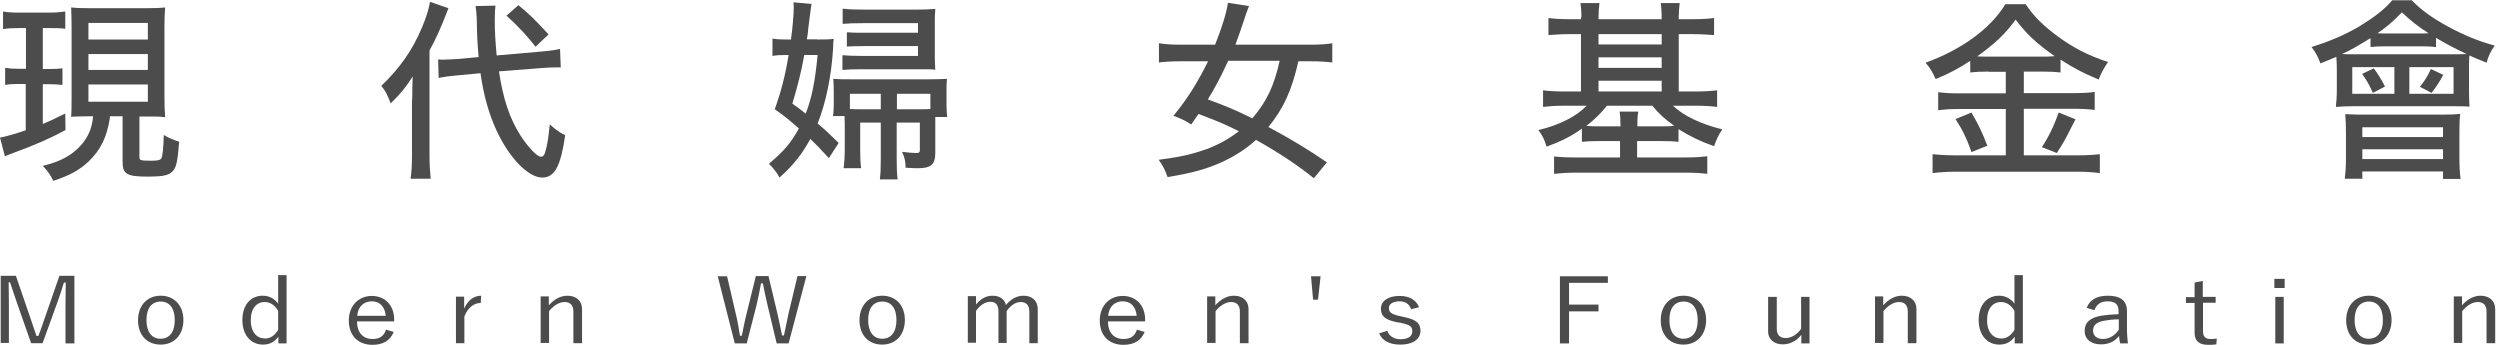<svg width="290" height="40" viewBox="0 0 290 40" fill="none" xmlns="http://www.w3.org/2000/svg">
<path d="M2.225 3.256C1.357 3.256 1.004 3.284 0.353 3.365V1.33C0.923 1.438 1.438 1.465 2.334 1.465H5.645C6.486 1.465 7.001 1.411 7.571 1.33V3.338C6.974 3.256 6.486 3.256 5.726 3.256H4.966V8.005H5.78C6.459 8.005 6.757 7.978 7.246 7.924V9.851C6.703 9.796 6.323 9.769 5.78 9.769H4.966V14.383C5.753 14.057 6.269 13.813 7.571 13.162L7.598 15.088C5.672 16.119 4.098 16.798 1.737 17.666C1.221 17.856 0.923 17.992 0.57 18.128L0 15.957C0.651 15.848 1.601 15.577 2.985 15.115V9.742H2.117C1.52 9.742 1.085 9.769 0.597 9.851V7.87C1.113 7.951 1.465 7.978 2.144 7.978H3.012V3.256H2.225ZM10.393 13.487C9.525 13.487 9.145 13.514 8.25 13.541C8.304 12.972 8.304 12.212 8.304 11.262V3.121C8.304 1.954 8.277 1.52 8.25 0.868C8.792 0.923 9.308 0.95 10.421 0.95H17.015C18.073 0.95 18.589 0.923 19.159 0.868C19.105 1.438 19.077 2.035 19.077 3.121V11.208C19.077 12.239 19.105 12.917 19.159 13.596C18.453 13.514 18.182 13.514 17.015 13.514H16.174V18.236C16.174 18.589 16.282 18.643 17.558 18.643C18.209 18.643 18.562 18.589 18.697 18.399C18.86 18.209 18.969 17.069 18.996 15.658C19.593 16.011 20.136 16.228 20.787 16.445C20.597 18.833 20.434 19.512 19.946 19.946C19.512 20.353 18.806 20.488 17.151 20.488C14.708 20.488 14.22 20.19 14.22 18.779V13.487H12.754C12.754 13.569 12.754 13.569 12.727 13.786C12.402 15.902 11.642 17.449 10.258 18.752C9.172 19.756 8.087 20.353 6.187 20.977C5.862 20.326 5.617 19.946 4.966 19.24C7.001 18.752 8.331 18.019 9.362 16.879C10.231 15.929 10.692 14.817 10.8 13.487H10.393ZM10.258 4.586H17.151V2.659H10.258V4.586ZM10.258 8.114H17.151V6.269H10.258V8.114ZM10.258 11.805H17.151V9.796H10.258V11.805Z" fill="#4C4C4C"/>
<path d="M47.816 11.533C47.816 10.448 47.843 9.769 47.87 8.874C46.974 10.258 46.594 10.719 45.319 11.995C44.885 10.882 44.749 10.611 44.233 9.959C46.377 7.897 47.843 5.834 48.955 3.175C49.417 2.09 49.769 1.004 49.878 0.217L52.022 0.95C51.072 3.392 50.692 4.233 49.824 5.862V18.046C49.824 19.132 49.878 19.892 49.959 20.733H47.626C47.734 19.946 47.788 19.267 47.788 17.992V11.533H47.816ZM57.883 8.277C58.345 11.425 59.105 13.704 60.353 15.685C61.221 17.042 62.307 18.182 62.741 18.182C63.012 18.182 63.175 17.992 63.311 17.395C63.501 16.798 63.636 15.739 63.772 14.437C64.532 15.088 64.939 15.387 65.563 15.685C65.047 19.267 64.342 20.597 62.904 20.597C61.303 20.597 59.105 18.372 57.612 15.17C56.744 13.324 56.092 11.045 55.739 8.494L53.107 8.738C52.13 8.82 51.56 8.901 50.882 9.037L50.828 6.893C51.126 6.92 51.262 6.92 51.425 6.92C51.859 6.92 52.537 6.866 53.161 6.839L55.522 6.621C55.387 5.047 55.332 4.261 55.305 2.28C55.305 1.872 55.224 1.058 55.17 0.706L57.476 0.651C57.422 1.113 57.395 1.465 57.395 2.307C57.395 3.636 57.449 4.64 57.612 6.431L62.605 5.997C63.908 5.889 64.369 5.807 64.966 5.672L65.047 7.815H64.505C64.098 7.815 63.555 7.843 62.768 7.897L57.883 8.277ZM60.136 0.597C61.465 1.682 62.008 2.252 63.636 3.989L62.117 5.427C61.275 4.288 59.973 2.904 58.752 1.818L60.136 0.597Z" fill="#4C4C4C"/>
<path d="M94.79 4.586C95.767 4.586 96.364 4.559 96.716 4.505C96.662 4.83 96.662 4.83 96.635 5.672C96.445 8.82 95.794 11.967 94.844 14.328C95.848 15.17 96.228 15.55 97.286 16.581L96.147 18.345C95.115 17.205 94.735 16.825 94.003 16.119C92.972 17.965 92.103 19.077 90.421 20.597C90.122 20.027 89.715 19.512 89.2 18.996C90.936 17.53 91.75 16.581 92.673 14.898C91.615 13.976 91.18 13.596 89.878 12.673C90.584 10.692 91.099 8.738 91.479 6.377H91.289C90.556 6.377 90.068 6.404 89.606 6.486V4.478C90.095 4.559 90.556 4.586 91.398 4.586H91.75C91.94 3.284 92.076 1.601 92.076 0.841C92.076 0.787 92.076 0.76 92.049 0.271L94.138 0.461C94.084 0.814 93.948 1.683 93.758 3.311C93.704 3.881 93.704 3.989 93.596 4.559H94.79V4.586ZM93.297 6.377C92.944 8.358 92.51 10.041 91.913 12.022C92.727 12.592 92.999 12.809 93.46 13.189C94.165 11.37 94.546 9.498 94.844 6.377H93.297ZM108.494 13.569V14.274V17.748C108.494 19.077 107.978 19.512 106.513 19.512C106.16 19.512 106.024 19.512 105.047 19.457C105.047 18.752 104.939 18.263 104.64 17.612C105.346 17.693 105.834 17.748 106.214 17.748C106.621 17.748 106.703 17.693 106.703 17.368V14.22H104.016V18.48C104.016 19.593 104.043 20.108 104.125 20.814H102.062C102.144 20.108 102.171 19.647 102.171 18.453V14.22H99.783V17.422C99.783 18.263 99.81 18.86 99.891 19.512H97.856C97.938 18.887 97.992 18.182 97.992 17.232V14.301C97.992 14.03 97.992 13.948 97.965 13.46H96.635C96.689 12.999 96.716 12.727 96.716 12.049V10.556C96.716 9.796 96.689 9.552 96.662 9.145C97.259 9.199 97.829 9.199 98.67 9.199H107.788C108.874 9.199 109.227 9.172 109.851 9.145C109.796 9.579 109.796 9.959 109.796 10.502V12.13C109.796 12.7 109.824 13.08 109.878 13.569H108.494ZM106.486 2.687H100.054C99.132 2.687 98.345 2.714 97.748 2.768V1.004C98.453 1.085 99.077 1.113 100.081 1.113H106.431C107.327 1.113 107.815 1.085 108.494 1.031C108.44 1.601 108.44 2.008 108.44 2.768V6.486C108.44 7.137 108.467 7.49 108.494 8.087C108.06 8.033 107.843 8.033 106.784 8.033H99.973C98.942 8.033 98.317 8.06 97.721 8.114V6.404C98.399 6.459 98.915 6.486 99.946 6.486H106.486V5.346H100.353C99.43 5.346 98.779 5.373 98.236 5.4V3.745C98.915 3.799 99.322 3.799 100.326 3.799H106.486V2.687ZM98.589 10.882V12.646C99.023 12.673 99.349 12.673 99.756 12.673H102.171V10.882H98.589ZM107.924 10.882H104.043V12.673H106.947C107.273 12.673 107.571 12.673 107.924 12.646V10.882Z" fill="#4C4C4C"/>
<path d="M152.402 20.678C150.611 19.213 148.277 17.666 145.699 16.228C144.532 17.286 143.256 18.1 141.737 18.806C139.891 19.62 138.48 20.027 135.441 20.543C135.088 19.593 134.953 19.322 134.41 18.535C136.852 18.209 138.046 17.965 139.919 17.313C141.33 16.798 142.524 16.119 143.718 15.224C141.872 14.328 141.791 14.274 139.023 13.216C138.779 13.569 138.643 13.786 138.182 14.437C137.449 13.976 136.961 13.731 136.119 13.433C137.721 11.479 138.86 9.688 140.136 7.11H136.934C135.902 7.11 135.115 7.164 134.437 7.246V5.02C135.142 5.129 135.929 5.183 136.934 5.183H140.95C141.737 3.229 142.28 1.465 142.442 0.326L144.885 0.706C144.695 1.194 144.532 1.601 144.315 2.307C144.016 3.202 143.636 4.315 143.311 5.183H152.049C153.134 5.183 153.84 5.129 154.545 5.02V7.246C153.84 7.164 153.08 7.11 152.076 7.11H150.611C149.851 10.475 148.901 12.565 147.137 14.735C149.634 16.065 151.832 17.395 153.921 18.833L152.402 20.678ZM142.469 7.056C141.601 8.955 140.896 10.258 140.109 11.533C142.334 12.347 143.365 12.782 145.265 13.731C146.92 11.805 147.788 9.986 148.44 7.056H142.469Z" fill="#4C4C4C"/>
<path d="M183.446 2.008C183.446 1.303 183.392 0.787 183.338 0.353H185.536C185.482 0.814 185.427 1.411 185.427 2.008V2.225H192.754V1.981C192.754 1.33 192.7 0.76 192.646 0.353H194.844C194.79 0.841 194.735 1.411 194.735 1.981V2.225H196.445C197.476 2.225 198.209 2.171 198.833 2.09V4.071C198.073 4.016 197.341 3.962 196.445 3.962H194.735V10.611H196.798C197.72 10.611 198.507 10.556 199.186 10.475V12.402C198.535 12.32 197.802 12.266 196.852 12.266H194.057C195.387 13.487 197.286 14.383 199.783 15.007C199.376 15.604 199.132 16.119 198.833 16.961C197.232 16.391 196.092 15.848 194.708 14.98V16.445C194.111 16.391 193.623 16.364 192.7 16.364H189.905V18.263H195.604C196.689 18.263 197.341 18.209 198.046 18.128V20.163C197.313 20.081 196.554 20.027 195.468 20.027H182.877C181.818 20.027 181.031 20.081 180.271 20.163V18.155C180.841 18.209 181.574 18.263 182.741 18.263H187.924V16.364H185.509C184.586 16.364 184.125 16.391 183.501 16.445V14.925C182.225 15.821 181.221 16.337 179.403 17.015C179.132 16.146 178.969 15.794 178.453 15.088C180.868 14.518 182.904 13.487 184.043 12.266H181.33C180.38 12.266 179.674 12.32 178.996 12.402V10.475C179.62 10.556 180.353 10.611 181.33 10.611H183.392V3.962H182.008C181.085 3.962 180.38 4.016 179.62 4.071V2.09C180.244 2.171 180.977 2.225 182.008 2.225H183.392V2.008H183.446ZM186.404 12.266C185.726 13.107 185.075 13.786 184.016 14.6C184.586 14.654 184.858 14.654 185.563 14.654H187.978C187.978 13.813 187.951 13.433 187.87 12.944H190.041C189.959 13.433 189.932 13.813 189.932 14.546V14.654H192.727C193.406 14.654 193.786 14.654 194.22 14.6C193.08 13.786 192.483 13.243 191.669 12.266H186.404ZM192.754 3.962H185.427V5.156H192.754V3.962ZM192.754 6.649H185.427V7.87H192.754V6.649ZM192.754 9.362H185.427V10.611H192.754V9.362Z" fill="#4C4C4C"/>
<path d="M230.692 8.304C229.796 8.304 229.199 8.331 228.548 8.412V7.056C227.191 7.951 226.052 8.548 224.532 9.172C224.206 8.44 223.962 7.978 223.365 7.273C227.571 5.753 230.936 3.284 232.619 0.488H234.98C235.875 1.845 236.961 2.931 238.643 4.179C240.488 5.536 242.144 6.404 244.532 7.191C244.071 7.87 243.718 8.494 243.446 9.227C241.574 8.44 240.597 7.924 239.023 6.92V8.412C238.399 8.331 237.829 8.304 236.906 8.304H234.763V10.8H240.624C241.737 10.8 242.388 10.746 242.985 10.665V12.754C242.361 12.673 241.655 12.619 240.624 12.619H234.763V18.019H241.004C242.09 18.019 242.849 17.965 243.582 17.883V20.081C242.822 19.973 241.9 19.919 240.977 19.919H226.866C225.916 19.919 225.075 19.973 224.179 20.081V17.883C224.939 17.965 225.78 18.019 226.839 18.019H232.673V12.646H227.137C226.214 12.646 225.509 12.7 224.83 12.781V10.692C225.455 10.773 226.106 10.828 227.164 10.828H232.673V8.331H230.692V8.304ZM228.684 13.053C229.471 14.383 229.932 15.332 230.529 16.906L228.684 17.639C228.195 16.174 227.598 14.953 226.839 13.813L228.684 13.053ZM236.906 6.567C237.531 6.567 237.91 6.567 238.345 6.513C236.309 5.102 235.061 3.935 233.813 2.28C232.564 3.989 231.452 5.02 229.362 6.54C229.851 6.567 230.122 6.567 230.665 6.567H236.906ZM240.76 13.84C240.597 14.165 240.461 14.41 240.38 14.573C239.457 16.391 239.457 16.391 238.589 17.748L236.852 17.069C237.585 15.984 238.236 14.681 238.806 13.053L240.76 13.84Z" fill="#4C4C4C"/>
<path d="M279.729 0C280.896 1.194 282.144 2.09 283.989 3.094C285.862 4.098 287.436 4.749 289.389 5.292C288.901 5.997 288.711 6.35 288.44 7.273C287.436 6.866 287.028 6.703 286.459 6.431C286.459 6.54 286.431 6.567 286.431 6.649C286.404 7.436 286.404 7.598 286.404 8.358V10.366C286.404 11.262 286.431 11.832 286.459 12.374C285.916 12.32 285.183 12.32 284.342 12.32H273.08C272.185 12.32 271.615 12.347 270.963 12.402C271.018 11.886 271.072 11.181 271.072 10.421V8.331C271.072 7.707 271.072 7.436 271.018 6.594C270.583 6.784 270.176 6.947 269.172 7.354C268.847 6.486 268.63 6.133 268.141 5.455C270.366 4.749 271.94 4.071 273.677 3.066C275.441 1.981 276.608 1.085 277.503 0.027H279.729V0ZM284.261 6.296C285.156 6.296 285.59 6.296 286.133 6.269C284.64 5.563 283.989 5.21 282.578 4.396V5.455C282.144 5.4 281.52 5.373 280.95 5.373H276.689C275.848 5.373 275.468 5.4 274.98 5.455V4.423C273.351 5.427 272.727 5.78 271.669 6.269C272.103 6.296 272.592 6.296 273.08 6.296H284.261ZM272.13 15.468C272.13 14.6 272.103 13.867 272.049 13.243C273.053 13.297 273.894 13.297 274.735 13.297H283.202C284.261 13.297 284.912 13.27 285.373 13.216C285.319 13.731 285.292 14.193 285.292 15.36V18.399C285.292 19.43 285.346 20.108 285.427 20.76H283.392V19.892H274.03V20.733H271.995C272.076 20.027 272.13 19.403 272.13 18.453V15.468ZM272.863 10.882H277.748V7.788H272.863V10.882ZM275.251 10.773C274.898 9.959 274.545 9.308 274.003 8.575L275.36 7.924C275.929 8.684 276.309 9.362 276.662 10.041L275.251 10.773ZM274.03 15.902H283.392V14.763H274.03V15.902ZM274.03 18.453H283.392V17.313H274.03V18.453ZM280.896 3.881C281.221 3.881 281.384 3.881 281.71 3.853C280.434 3.039 279.701 2.442 278.616 1.438C277.503 2.578 276.798 3.175 275.794 3.853C276.092 3.881 276.309 3.881 276.689 3.881H280.896ZM279.484 10.882H284.613V7.788H279.484V10.882ZM280.706 10.068C281.248 9.417 281.628 8.792 281.981 8.005L283.419 8.684C283.039 9.417 282.659 9.986 282.062 10.773L280.706 10.068Z" fill="#4C4C4C"/>
<path d="M8.602 39.837H7.598V35.251C7.598 34.355 7.625 33.623 7.625 32.782H7.408C7.164 33.596 6.947 34.301 6.621 35.17L4.939 39.81H3.609L1.981 35.17C1.682 34.328 1.465 33.623 1.167 32.754H1.004C1.004 33.596 1.031 34.328 1.031 35.224V39.783H0.081V31.995H1.845L3.419 36.581C3.691 37.341 3.935 38.155 4.233 38.969H4.45C4.776 38.155 4.993 37.449 5.292 36.608L6.893 31.995H8.63V39.837H8.602Z" fill="#4C4C4C"/>
<path d="M21.275 37.123C21.275 38.86 20.19 39.973 18.643 39.973C17.069 39.973 16.011 38.887 16.011 37.151C16.011 35.414 17.096 34.301 18.643 34.301C20.163 34.301 21.275 35.387 21.275 37.123ZM16.988 37.123C16.988 38.508 17.612 39.294 18.616 39.294C19.647 39.294 20.271 38.535 20.271 37.123C20.271 35.739 19.647 34.98 18.643 34.98C17.612 34.98 16.988 35.739 16.988 37.123Z" fill="#4C4C4C"/>
<path d="M33.243 39.837H32.293V39.05C31.859 39.674 31.262 39.973 30.502 39.973C29.145 39.973 28.114 38.914 28.114 37.123C28.114 35.305 29.145 34.301 30.475 34.301C31.208 34.301 31.832 34.627 32.266 35.224V31.913H33.243V39.837ZM32.266 36.065C31.859 35.36 31.316 35.034 30.692 35.034C29.797 35.034 29.091 35.739 29.091 37.151C29.091 38.562 29.824 39.267 30.746 39.267C31.343 39.267 31.859 38.942 32.266 38.263V36.065Z" fill="#4C4C4C"/>
<path d="M41.411 37.259C41.411 38.589 42.117 39.322 43.202 39.322C44.043 39.322 44.532 38.996 44.776 38.236L45.672 38.508C45.265 39.484 44.478 40 43.202 40C41.547 40 40.461 38.942 40.461 37.178C40.461 35.468 41.601 34.328 43.121 34.328C44.613 34.328 45.726 35.36 45.726 37.096V37.286H41.411V37.259ZM44.749 36.635C44.64 35.55 44.043 34.953 43.121 34.953C42.171 34.953 41.52 35.604 41.438 36.635H44.749Z" fill="#4C4C4C"/>
<path d="M55.767 35.142C55.007 35.142 54.274 35.658 53.867 36.716V39.81H52.89V34.41H53.84V35.794C54.301 34.763 55.034 34.301 55.821 34.301L55.767 35.142Z" fill="#4C4C4C"/>
<path d="M63.663 35.414C64.26 34.735 65.02 34.301 65.807 34.301C66.811 34.301 67.517 34.871 67.517 35.848V39.81H66.513V36.147C66.513 35.387 66.133 35.034 65.482 35.034C64.912 35.034 64.233 35.414 63.691 36.092V39.783H62.714V34.383H63.663V35.414Z" fill="#4C4C4C"/>
<path d="M91.479 39.837H90.095L89.037 35.414C88.82 34.491 88.657 33.731 88.494 32.863H88.277C88.114 33.731 87.978 34.491 87.761 35.387L86.621 39.837H85.237L83.257 32.049H84.342L85.346 36.391C85.563 37.259 85.699 38.073 85.835 38.942H86.052C86.242 38.073 86.377 37.259 86.594 36.418L87.68 32.022H89.145L90.204 36.472C90.394 37.286 90.529 37.992 90.719 38.914H90.936C91.153 37.992 91.262 37.313 91.452 36.445L92.51 32.022H93.541L91.479 39.837Z" fill="#4C4C4C"/>
<path d="M104.966 37.123C104.966 38.86 103.881 39.973 102.334 39.973C100.76 39.973 99.701 38.887 99.701 37.151C99.701 35.414 100.787 34.301 102.334 34.301C103.881 34.301 104.966 35.387 104.966 37.123ZM100.706 37.123C100.706 38.508 101.33 39.294 102.334 39.294C103.365 39.294 103.989 38.535 103.989 37.123C103.989 35.739 103.365 34.98 102.361 34.98C101.303 34.98 100.706 35.739 100.706 37.123Z" fill="#4C4C4C"/>
<path d="M113.134 35.414C113.704 34.708 114.328 34.301 115.142 34.301C115.984 34.301 116.554 34.735 116.689 35.387C117.232 34.708 117.938 34.301 118.725 34.301C119.701 34.301 120.38 34.871 120.38 35.848V39.81H119.403V36.147C119.403 35.387 119.023 35.034 118.399 35.034C117.802 35.034 117.178 35.468 116.771 36.092V39.783H115.821V36.119C115.821 35.332 115.468 35.007 114.871 35.007C114.301 35.007 113.677 35.387 113.216 36.065V39.756H112.266V34.355H113.216V35.414H113.134Z" fill="#4C4C4C"/>
<path d="M128.521 37.259C128.521 38.589 129.227 39.322 130.312 39.322C131.153 39.322 131.642 38.996 131.886 38.236L132.782 38.508C132.374 39.484 131.588 40 130.312 40C128.657 40 127.571 38.942 127.571 37.178C127.571 35.468 128.711 34.328 130.231 34.328C131.723 34.328 132.836 35.36 132.836 37.096V37.286H128.521V37.259ZM131.859 36.635C131.75 35.55 131.153 34.953 130.231 34.953C129.281 34.953 128.63 35.604 128.548 36.635H131.859Z" fill="#4C4C4C"/>
<path d="M140.977 35.414C141.574 34.735 142.334 34.301 143.121 34.301C144.125 34.301 144.83 34.871 144.83 35.848V39.81H143.826V36.147C143.826 35.387 143.446 35.034 142.795 35.034C142.225 35.034 141.547 35.414 141.004 36.092V39.783H140.027V34.383H140.977V35.414Z" fill="#4C4C4C"/>
<path d="M152.89 34.763H152.32L152.076 32.049H153.189L152.89 34.763Z" fill="#4C4C4C"/>
<path d="M163.691 35.875C163.474 35.251 163.012 34.953 162.361 34.953C161.574 34.953 161.113 35.278 161.113 35.712C161.113 36.228 161.384 36.445 162.361 36.662L162.849 36.771C164.261 37.069 164.776 37.476 164.776 38.372C164.776 39.267 164.016 39.973 162.415 39.973C161.221 39.973 160.353 39.539 159.973 38.67L160.923 38.372C161.167 39.05 161.764 39.349 162.442 39.349C163.446 39.349 163.826 38.942 163.826 38.453C163.826 37.883 163.609 37.693 162.469 37.449L161.981 37.368C160.597 37.069 160.19 36.635 160.19 35.794C160.19 34.98 160.923 34.328 162.361 34.328C163.501 34.328 164.261 34.79 164.613 35.631L163.691 35.875Z" fill="#4C4C4C"/>
<path d="M186.513 32.809H182.008V35.332H185.427V36.119H182.008V39.837H180.95V32.049H186.513V32.809Z" fill="#4C4C4C"/>
<path d="M197.91 37.123C197.91 38.86 196.825 39.973 195.278 39.973C193.704 39.973 192.646 38.887 192.646 37.151C192.646 35.414 193.731 34.301 195.278 34.301C196.825 34.301 197.91 35.387 197.91 37.123ZM193.65 37.123C193.65 38.508 194.274 39.294 195.278 39.294C196.309 39.294 196.934 38.535 196.934 37.123C196.934 35.739 196.309 34.98 195.305 34.98C194.247 34.98 193.65 35.739 193.65 37.123Z" fill="#4C4C4C"/>
<path d="M209.905 39.837H208.955V38.833C208.467 39.511 207.653 39.946 206.811 39.946C205.862 39.946 205.102 39.43 205.102 38.426V34.437H206.106V38.155C206.106 38.887 206.513 39.213 207.164 39.213C207.788 39.213 208.521 38.779 208.928 38.128V34.437H209.905V39.837Z" fill="#4C4C4C"/>
<path d="M218.453 35.414C219.05 34.735 219.81 34.301 220.597 34.301C221.601 34.301 222.307 34.871 222.307 35.848V39.81H221.303V36.147C221.303 35.387 220.923 35.034 220.271 35.034C219.702 35.034 219.023 35.414 218.48 36.092V39.783H217.503V34.383H218.453V35.414Z" fill="#4C4C4C"/>
<path d="M234.654 39.837H233.704V39.05C233.27 39.674 232.673 39.973 231.913 39.973C230.556 39.973 229.525 38.914 229.525 37.123C229.525 35.305 230.556 34.301 231.886 34.301C232.619 34.301 233.243 34.627 233.677 35.224V31.913H234.654V39.837ZM233.677 36.065C233.27 35.36 232.727 35.034 232.103 35.034C231.208 35.034 230.502 35.739 230.502 37.151C230.502 38.562 231.235 39.267 232.157 39.267C232.754 39.267 233.27 38.942 233.677 38.263V36.065Z" fill="#4C4C4C"/>
<path d="M242.062 35.712C242.388 34.763 243.284 34.301 244.505 34.301C245.97 34.301 246.73 34.871 246.73 36.092V38.073C246.73 38.833 246.784 39.43 246.839 39.837H245.943C245.889 39.593 245.834 39.349 245.807 38.969C245.292 39.647 244.559 39.946 243.718 39.946C242.524 39.946 241.818 39.322 241.818 38.372C241.818 37.449 242.415 36.825 243.826 36.608C244.369 36.526 245.047 36.472 245.753 36.445V36.147C245.753 35.278 245.373 34.953 244.45 34.953C243.718 34.953 243.175 35.305 242.958 35.984L242.062 35.712ZM245.78 37.042C245.129 37.042 244.532 37.123 244.071 37.205C243.175 37.368 242.795 37.748 242.795 38.345C242.795 38.942 243.202 39.322 243.962 39.322C244.613 39.322 245.292 38.969 245.78 38.263V37.042Z" fill="#4C4C4C"/>
<path d="M255.55 34.437H257.015V35.115H255.55V38.453C255.55 39.05 255.848 39.322 256.391 39.322C256.662 39.322 256.879 39.322 257.151 39.267L257.096 39.946C256.771 40 256.472 40 256.147 40C255.115 40 254.573 39.566 254.573 38.616V35.142H253.569V34.464H254.573V32.782L255.522 32.592V34.437H255.55Z" fill="#4C4C4C"/>
<path d="M265.02 33.406H263.826V32.347H265.02V33.406ZM264.912 39.837H263.935V34.437H264.912V39.837Z" fill="#4C4C4C"/>
<path d="M277.422 37.123C277.422 38.86 276.336 39.973 274.79 39.973C273.216 39.973 272.157 38.887 272.157 37.151C272.157 35.414 273.243 34.301 274.79 34.301C276.309 34.301 277.422 35.387 277.422 37.123ZM273.134 37.123C273.134 38.508 273.758 39.294 274.763 39.294C275.794 39.294 276.418 38.535 276.418 37.123C276.418 35.739 275.794 34.98 274.79 34.98C273.758 34.98 273.134 35.739 273.134 37.123Z" fill="#4C4C4C"/>
<path d="M285.59 35.414C286.187 34.735 286.947 34.301 287.734 34.301C288.738 34.301 289.444 34.871 289.444 35.848V39.81H288.44V36.147C288.44 35.387 288.06 35.034 287.408 35.034C286.839 35.034 286.16 35.414 285.617 36.092V39.783H284.64V34.383H285.59V35.414Z" fill="#4C4C4C"/>
</svg>
